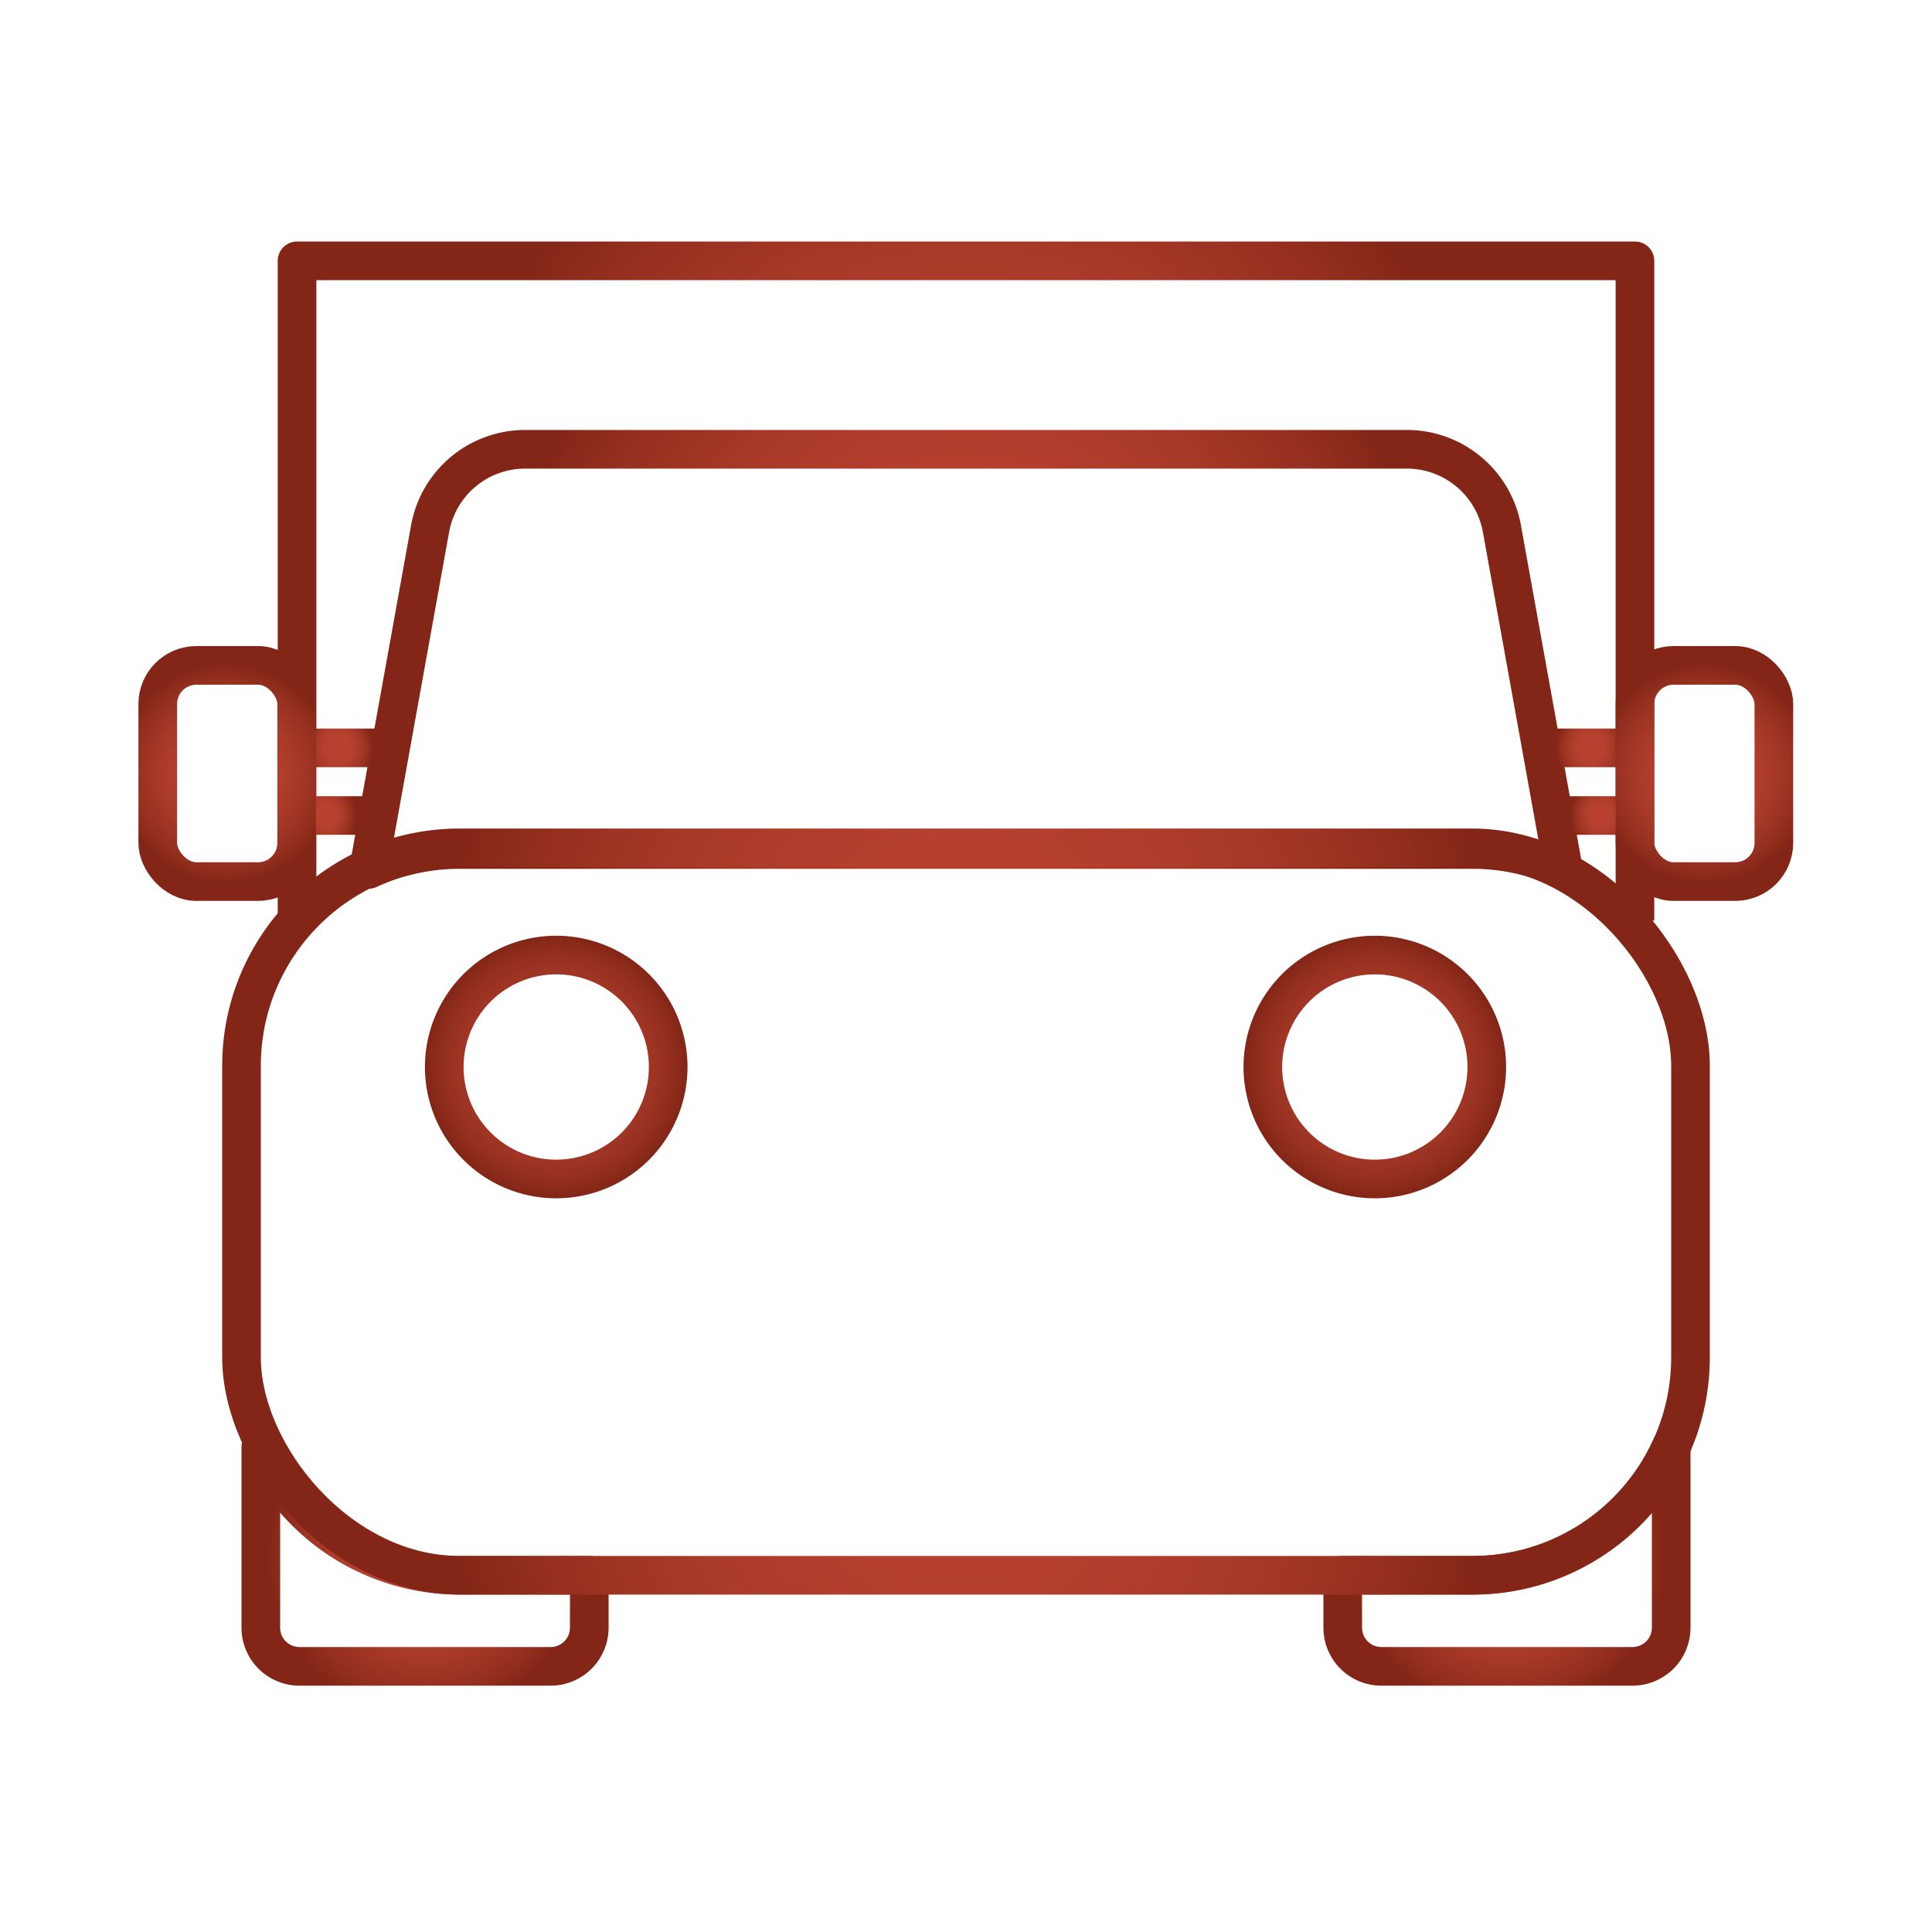 <svg id="Layer_1" data-name="Layer 1" xmlns="http://www.w3.org/2000/svg" xmlns:xlink="http://www.w3.org/1999/xlink" viewBox="0 0 200 200"><defs><style>.cls-1,.cls-10,.cls-11,.cls-12,.cls-13,.cls-2,.cls-3,.cls-4,.cls-5,.cls-6,.cls-7,.cls-8,.cls-9{fill:none;stroke-linejoin:round;stroke-width:4px;}.cls-1{stroke:url(#radial-gradient);}.cls-2{stroke:url(#radial-gradient-2);}.cls-3{stroke:url(#radial-gradient-3);}.cls-4{stroke:url(#radial-gradient-4);}.cls-5{stroke:url(#radial-gradient-5);}.cls-6{stroke:url(#radial-gradient-6);}.cls-7{stroke:url(#radial-gradient-7);}.cls-8{stroke:url(#radial-gradient-8);}.cls-9{stroke:url(#radial-gradient-9);}.cls-10{stroke:url(#radial-gradient-10);}.cls-11{stroke:url(#radial-gradient-11);}.cls-12{stroke:url(#radial-gradient-12);}.cls-13{stroke:url(#radial-gradient-13);}</style><radialGradient id="radial-gradient" cx="44" cy="161.14" r="16.42" gradientUnits="userSpaceOnUse"><stop offset="0.19" stop-color="#b8422f"/><stop offset="0.41" stop-color="#b4402d"/><stop offset="0.63" stop-color="#a83928"/><stop offset="0.86" stop-color="#942f1f"/><stop offset="1" stop-color="#832617"/></radialGradient><radialGradient id="radial-gradient-2" cx="156" cy="161.14" r="16.42" xlink:href="#radial-gradient"/><radialGradient id="radial-gradient-3" cx="100" cy="68.24" r="48.16" xlink:href="#radial-gradient"/><radialGradient id="radial-gradient-4" cx="100" cy="140.5" r="57.15" gradientTransform="translate(0 -108.94) scale(1 1.67)" xlink:href="#radial-gradient"/><radialGradient id="radial-gradient-5" cx="57.6" cy="110.43" r="13.57" xlink:href="#radial-gradient"/><radialGradient id="radial-gradient-6" cx="142.34" cy="110.43" r="13.57" xlink:href="#radial-gradient"/><radialGradient id="radial-gradient-7" cx="100" cy="60.15" r="56.18" xlink:href="#radial-gradient"/><radialGradient id="radial-gradient-8" cx="165.08" cy="77.42" r="4.14" gradientTransform="translate(19.42) scale(0.88 1)" xlink:href="#radial-gradient"/><radialGradient id="radial-gradient-9" cx="165.63" cy="84.42" r="3.53" gradientTransform="translate(16.66) scale(0.9 1)" xlink:href="#radial-gradient"/><radialGradient id="radial-gradient-10" cx="176.44" cy="80.06" r="11.37" xlink:href="#radial-gradient"/><radialGradient id="radial-gradient-11" cx="328.18" cy="77.42" r="4.14" gradientTransform="matrix(-0.88, 0, 0, 1, 323.79, 0)" xlink:href="#radial-gradient"/><radialGradient id="radial-gradient-12" cx="325.41" cy="84.42" r="3.53" gradientTransform="matrix(-0.9, 0, 0, 1, 326.55, 0)" xlink:href="#radial-gradient"/><radialGradient id="radial-gradient-13" cx="319.69" cy="80.06" r="11.37" gradientTransform="matrix(1, 0, 0, -1, -296.17, 160.13)" xlink:href="#radial-gradient"/></defs><title>van</title><g id="van"><g id="wheels"><path class="cls-1" d="M61,163.07v5.43a4,4,0,0,1-4,4H31a4,4,0,0,1-4-4V149.78a22.55,22.55,0,0,0,20.57,13.29Z"/><path class="cls-2" d="M173,149.78V168.5a4,4,0,0,1-4,4H143a4,4,0,0,1-4-4v-5.43h13.43a22.53,22.53,0,0,0,16-6.61A22.29,22.29,0,0,0,173,149.78Z"/></g><g id="windscreen"><path class="cls-3" d="M161.84,90a21.27,21.27,0,0,0-4.33-1.48,22.35,22.35,0,0,0-5.08-.58H47.57a22.35,22.35,0,0,0-5.08.58A21.27,21.27,0,0,0,38.16,90l6.36-35.26a10,10,0,0,1,9.84-8.23h91.28a10,10,0,0,1,9.84,8.23Z"/></g><rect class="cls-4" x="25" y="87.77" width="150" height="75.3" rx="22.57" ry="22.57"/><path class="cls-5" d="M69.17,110.43a11.59,11.59,0,1,1-3.23-8A11.57,11.57,0,0,1,69.17,110.43Z"/><path class="cls-6" d="M153.91,110.43a11.59,11.59,0,1,1-3.23-8A11.57,11.57,0,0,1,153.91,110.43Z"/><polyline class="cls-7" points="30.75 95.3 30.75 27 169.25 27 169.25 95.3"/><line class="cls-8" x1="159.58" y1="77.42" x2="169.25" y2="77.42"/><line class="cls-9" x1="161.06" y1="84.42" x2="169.25" y2="84.42"/><rect class="cls-10" x="169.25" y="68.88" width="14.38" height="22.38" rx="4" ry="4"/><line class="cls-11" x1="40.39" y1="77.42" x2="30.71" y2="77.42"/><line class="cls-12" x1="38.9" y1="84.42" x2="30.71" y2="84.42"/><rect class="cls-13" x="16.33" y="68.87" width="14.38" height="22.38" rx="4" ry="4" transform="translate(47.04 160.13) rotate(-180)"/></g></svg>